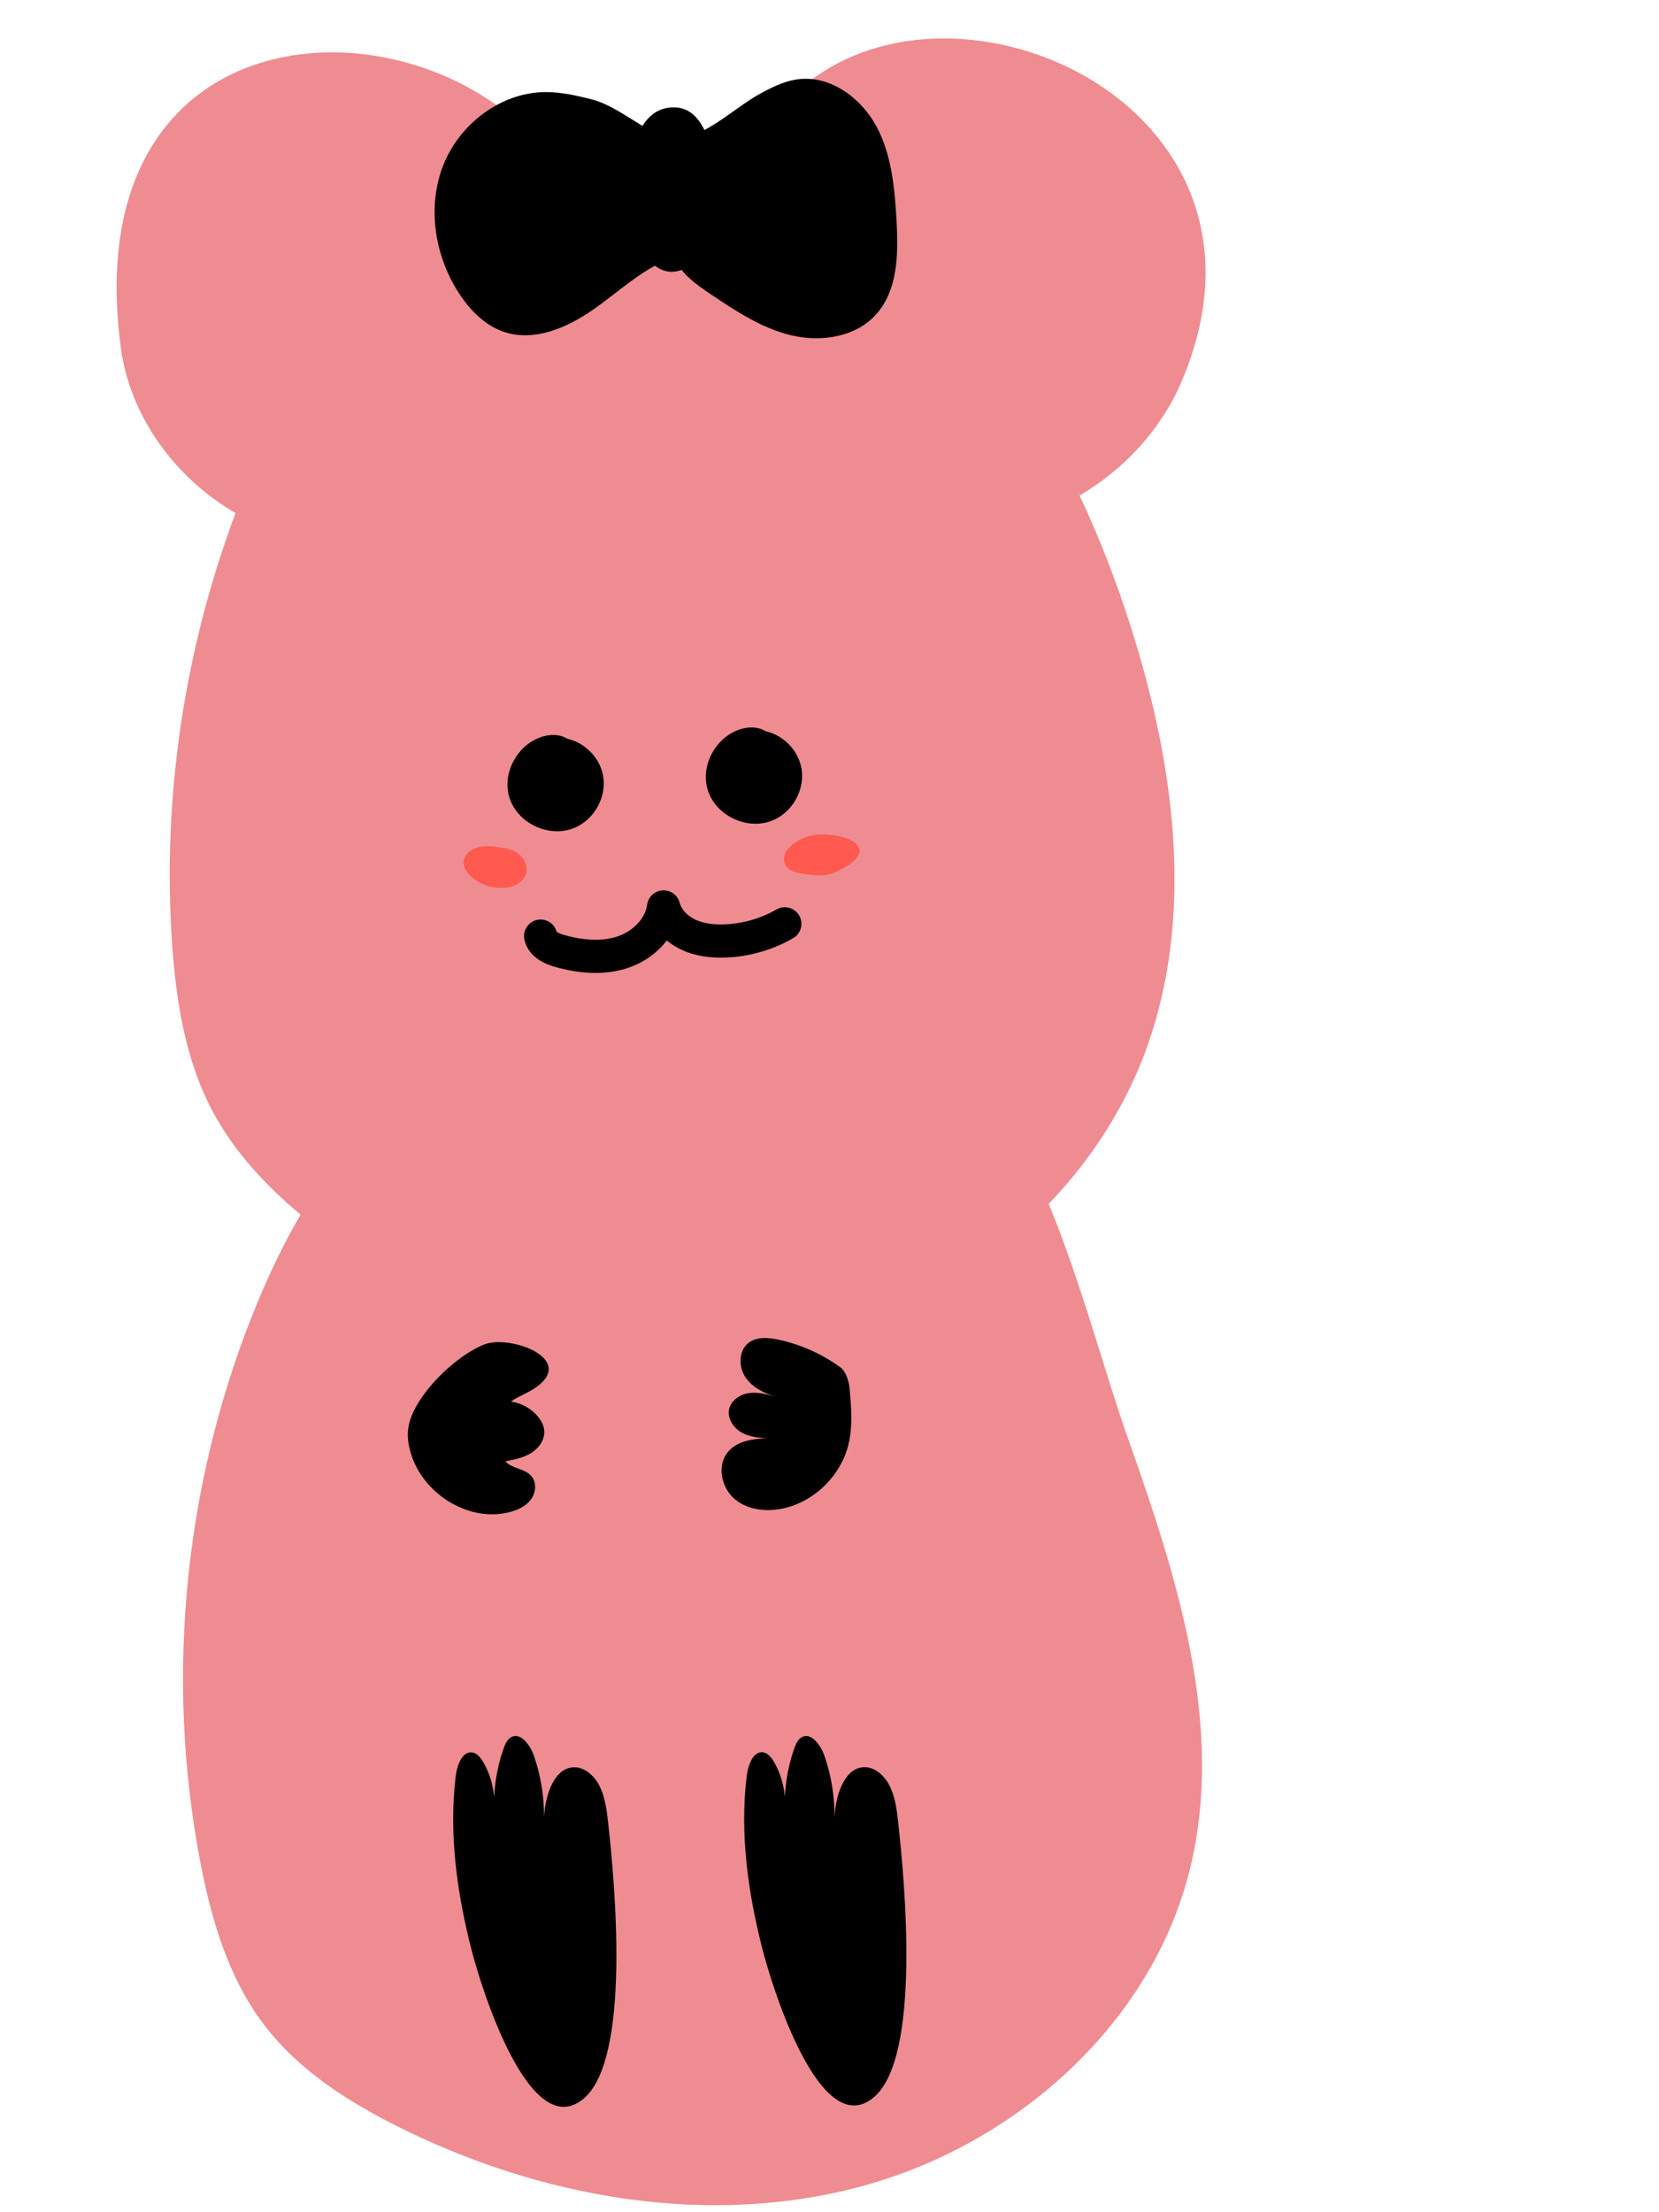 <?xml version="1.0" encoding="utf-8"?>
<!-- Generator: Adobe Illustrator 24.1.0, SVG Export Plug-In . SVG Version: 6.00 Build 0)  -->
<svg version="1.1" id="Layer_1" xmlns="http://www.w3.org/2000/svg" xmlns:xlink="http://www.w3.org/1999/xlink" x="0px" y="0px"
	 viewBox="0 0 300 400" style="enable-background:new 0 0 300 400;" xml:space="preserve">
<style type="text/css">
	.st0{fill:#EF8C91;}
	.st1{stroke:#000000;stroke-width:3;stroke-linecap:round;stroke-linejoin:round;stroke-miterlimit:10;}
	.st2{fill:none;stroke:#000000;stroke-width:6;stroke-linecap:round;stroke-linejoin:round;stroke-miterlimit:10;}
	.st3{fill:#FF5950;stroke:#FF5950;stroke-miterlimit:10;}
</style>
<path class="st0" d="M189.64,217.68c7.9-8.24,14.15-17.99,17.94-28.81c8.11-23.14,4.96-48.82-2.1-72.31
	c-2.76-9.2-6.15-18.26-10.26-26.96c8.05-4.73,14.71-11.91,18.4-20.5c24.04-56.04-57.74-84.33-77.62-41.21
	c-13-5.18-26.02-5.85-38.34-1.76C73.62-1.51,13.72,1.7,21.84,62.82c1.66,12.52,9.86,23.63,20.75,29.95
	c-9.27,24.76-13.29,51.49-11.47,77.87c0.72,10.42,2.4,21.02,7.3,30.25c3.87,7.29,9.59,13.43,15.94,18.74
	c-2.89,4.9-5.37,10.08-7.57,15.32c-13.35,31.88-17.08,67.72-10.58,101.67c1.99,10.41,5.05,20.9,11.44,29.36
	c6.28,8.32,15.34,14.09,24.68,18.72c25.78,12.81,56.03,18.13,83.8,10.52c27.76-7.61,52.23-29.4,59.07-57.36
	c6.35-25.95-2.43-52.96-11.35-78.14C199.78,248.23,195.66,232.31,189.64,217.68z"/>
<path d="M109.95,329.36c-0.25-2.25-0.57-4.56-1.58-6.51c-1.01-1.95-2.88-3.48-4.85-3.29c-3.44,0.34-4.93,5.15-5.14,9.08
	c0.03-3.83-0.6-7.66-1.85-11.22c-0.72-2.05-2.55-4.35-4.22-3.24c-0.64,0.43-0.99,1.25-1.26,2.03c-1.29,3.66-1.87,7.64-1.69,11.57
	c0.29-3.15-0.4-6.41-1.91-9.06c-0.49-0.87-1.17-1.73-2.07-1.86c-1.78-0.25-2.74,2.31-2.98,4.35c-1.25,10.45,0.25,21.12,2.84,31.24
	c1.93,7.54,10.63,35.1,20.28,27.03C114.26,372.16,111.11,339.79,109.95,329.36z"/>
<path d="M162.4,329.3c-0.25-2.24-0.56-4.54-1.57-6.48c-1.01-1.94-2.86-3.47-4.82-3.28c-3.41,0.34-4.9,5.13-5.11,9.05
	c0.03-3.82-0.59-7.64-1.84-11.18c-0.72-2.04-2.53-4.34-4.19-3.23c-0.64,0.42-0.98,1.24-1.26,2.02c-1.28,3.64-1.86,7.61-1.68,11.53
	c0.29-3.14-0.39-6.39-1.9-9.03c-0.49-0.87-1.16-1.73-2.05-1.86c-1.77-0.25-2.72,2.31-2.96,4.33c-1.25,10.41,0.24,21.04,2.82,31.13
	c1.92,7.51,10.56,34.98,20.15,26.94C166.68,371.96,163.55,339.71,162.4,329.3z"/>
<path class="st1" d="M138.31,134.29c-0.45-1.13-1.94-1.4-3.14-1.2c-4.04,0.67-6.93,5.28-5.78,9.21c1.15,3.93,6.08,6.24,9.84,4.62
	c2.9-1.25,4.76-4.59,4.23-7.7c-0.53-3.11-3.45-5.66-6.61-5.69"/>
<path class="st1" d="M102.44,135.65c-0.45-1.13-1.94-1.4-3.14-1.2c-4.04,0.67-6.93,5.28-5.78,9.21c1.15,3.93,6.08,6.24,9.84,4.62
	c2.9-1.25,4.76-4.59,4.23-7.7s-3.45-5.66-6.61-5.69"/>
<path class="st2" d="M141.92,167.04c-3.29,1.89-7.05,2.97-10.85,3.1c-2.28,0.08-4.62-0.19-6.68-1.18s-3.81-2.77-4.39-4.98
	c-0.5,3.82-3.67,6.92-7.31,8.16c-3.64,1.24-7.66,0.87-11.37-0.16c-1.52-0.42-3.23-1.18-3.56-2.72"/>
<path d="M97.04,250.78c-1.44,1.05-3.2,1.61-4.65,2.65c1.88,0.25,3.65,1.23,4.86,2.68c0.61,0.73,1.09,1.6,1.17,2.55
	c0.14,1.64-0.96,3.19-2.36,4.06c-1.4,0.87-3.06,1.2-4.68,1.51c1.22,1.36,3.52,1.28,4.71,2.67c1.01,1.17,0.81,3.04-0.12,4.27
	c-0.93,1.23-2.43,1.9-3.92,2.27c-7.19,1.78-15.13-3.09-17.57-10.08c-0.65-1.87-0.97-3.91-0.52-5.84c1.26-5.46,8.44-12.4,13.63-14.43
	C92.16,241.3,104.1,245.61,97.04,250.78z"/>
<path d="M152.01,247.27c-3.37-2.47-7.26-4.2-11.35-5.06c-1.77-0.37-3.78-0.53-5.24,0.55c-1.83,1.36-1.92,4.27-0.67,6.19
	c1.25,1.92,3.45,2.99,5.64,3.63c-1.59-0.45-3.23-0.91-4.87-0.7c-1.64,0.21-3.29,1.27-3.66,2.88c-0.37,1.62,0.67,3.31,2.09,4.17
	c1.42,0.86,3.14,1.05,4.8,1.13c-2.57,0.07-5.41,0.47-7.08,2.43c-2.09,2.45-1.25,6.54,1.23,8.6c2.48,2.06,6.06,2.34,9.18,1.55
	c5.49-1.4,10.04-6,11.36-11.51c0.79-3.29,0.49-6.73,0.19-10.1C153.54,249.85,152.97,247.97,152.01,247.27z"/>
<path d="M106.94,17.95c-2.72-0.68-5.47-1.31-8.27-1.3c-8.07,0.02-15.59,5.76-18.53,13.27S78.6,46.3,83.02,53.06
	c1.99,3.05,4.7,5.81,8.15,6.96c5.5,1.83,11.49-0.8,16.23-4.13c4.74-3.34,9.05-7.52,14.53-9.41c1.12,2.96,3.89,4.9,6.52,6.67
	c4.55,3.06,9.23,6.17,14.56,7.46c5.33,1.29,11.53,0.41,15.27-3.6c4.13-4.43,4.19-11.18,3.84-17.22c-0.34-5.82-0.88-11.82-3.64-16.95
	s-8.29-9.21-14.07-8.52c-2.63,0.32-5.05,1.56-7.36,2.85c-4.35,2.43-10.95,8.83-15.83,7.83C116.81,24.09,111.94,19.2,106.94,17.95z"
	/>
<path d="M114.05,30.12c-0.24,4.22,0.23,8.48,1.38,12.55c0.75,2.63,2.1,5.5,4.72,6.28c2.31,0.69,4.87-0.59,6.31-2.52
	s1.99-4.39,2.31-6.78c0.37-2.77,0.5-5.58,0.38-8.37c-0.17-3.99-1.68-11.43-6.77-11.84C116.51,18.96,114.32,25.49,114.05,30.12z"/>
<path class="st3" d="M92.34,154.51c-1.52-0.84-3.31-1.18-5.03-0.96c-1.29,0.16-2.72,0.85-2.93,2.13c-0.17,1.04,0.56,2.01,1.38,2.67
	c1.51,1.21,3.47,1.82,5.4,1.69c1.47-0.1,3.1-0.82,3.49-2.25c0.31-1.14-0.32-2.38-1.27-3.07s-2.16-0.94-3.33-1.03"/>
<path class="st3" d="M148.61,151.37c-1.91,0.04-3.84,0.65-5.25,1.93c-0.73,0.66-1.33,1.66-1.01,2.59c0.37,1.08,1.7,1.42,2.82,1.59
	c1.51,0.23,3.06,0.47,4.55,0.14c1.21-0.27,2.3-0.9,3.34-1.57C158.17,152.77,151.5,151.32,148.61,151.37z"/>
</svg>
